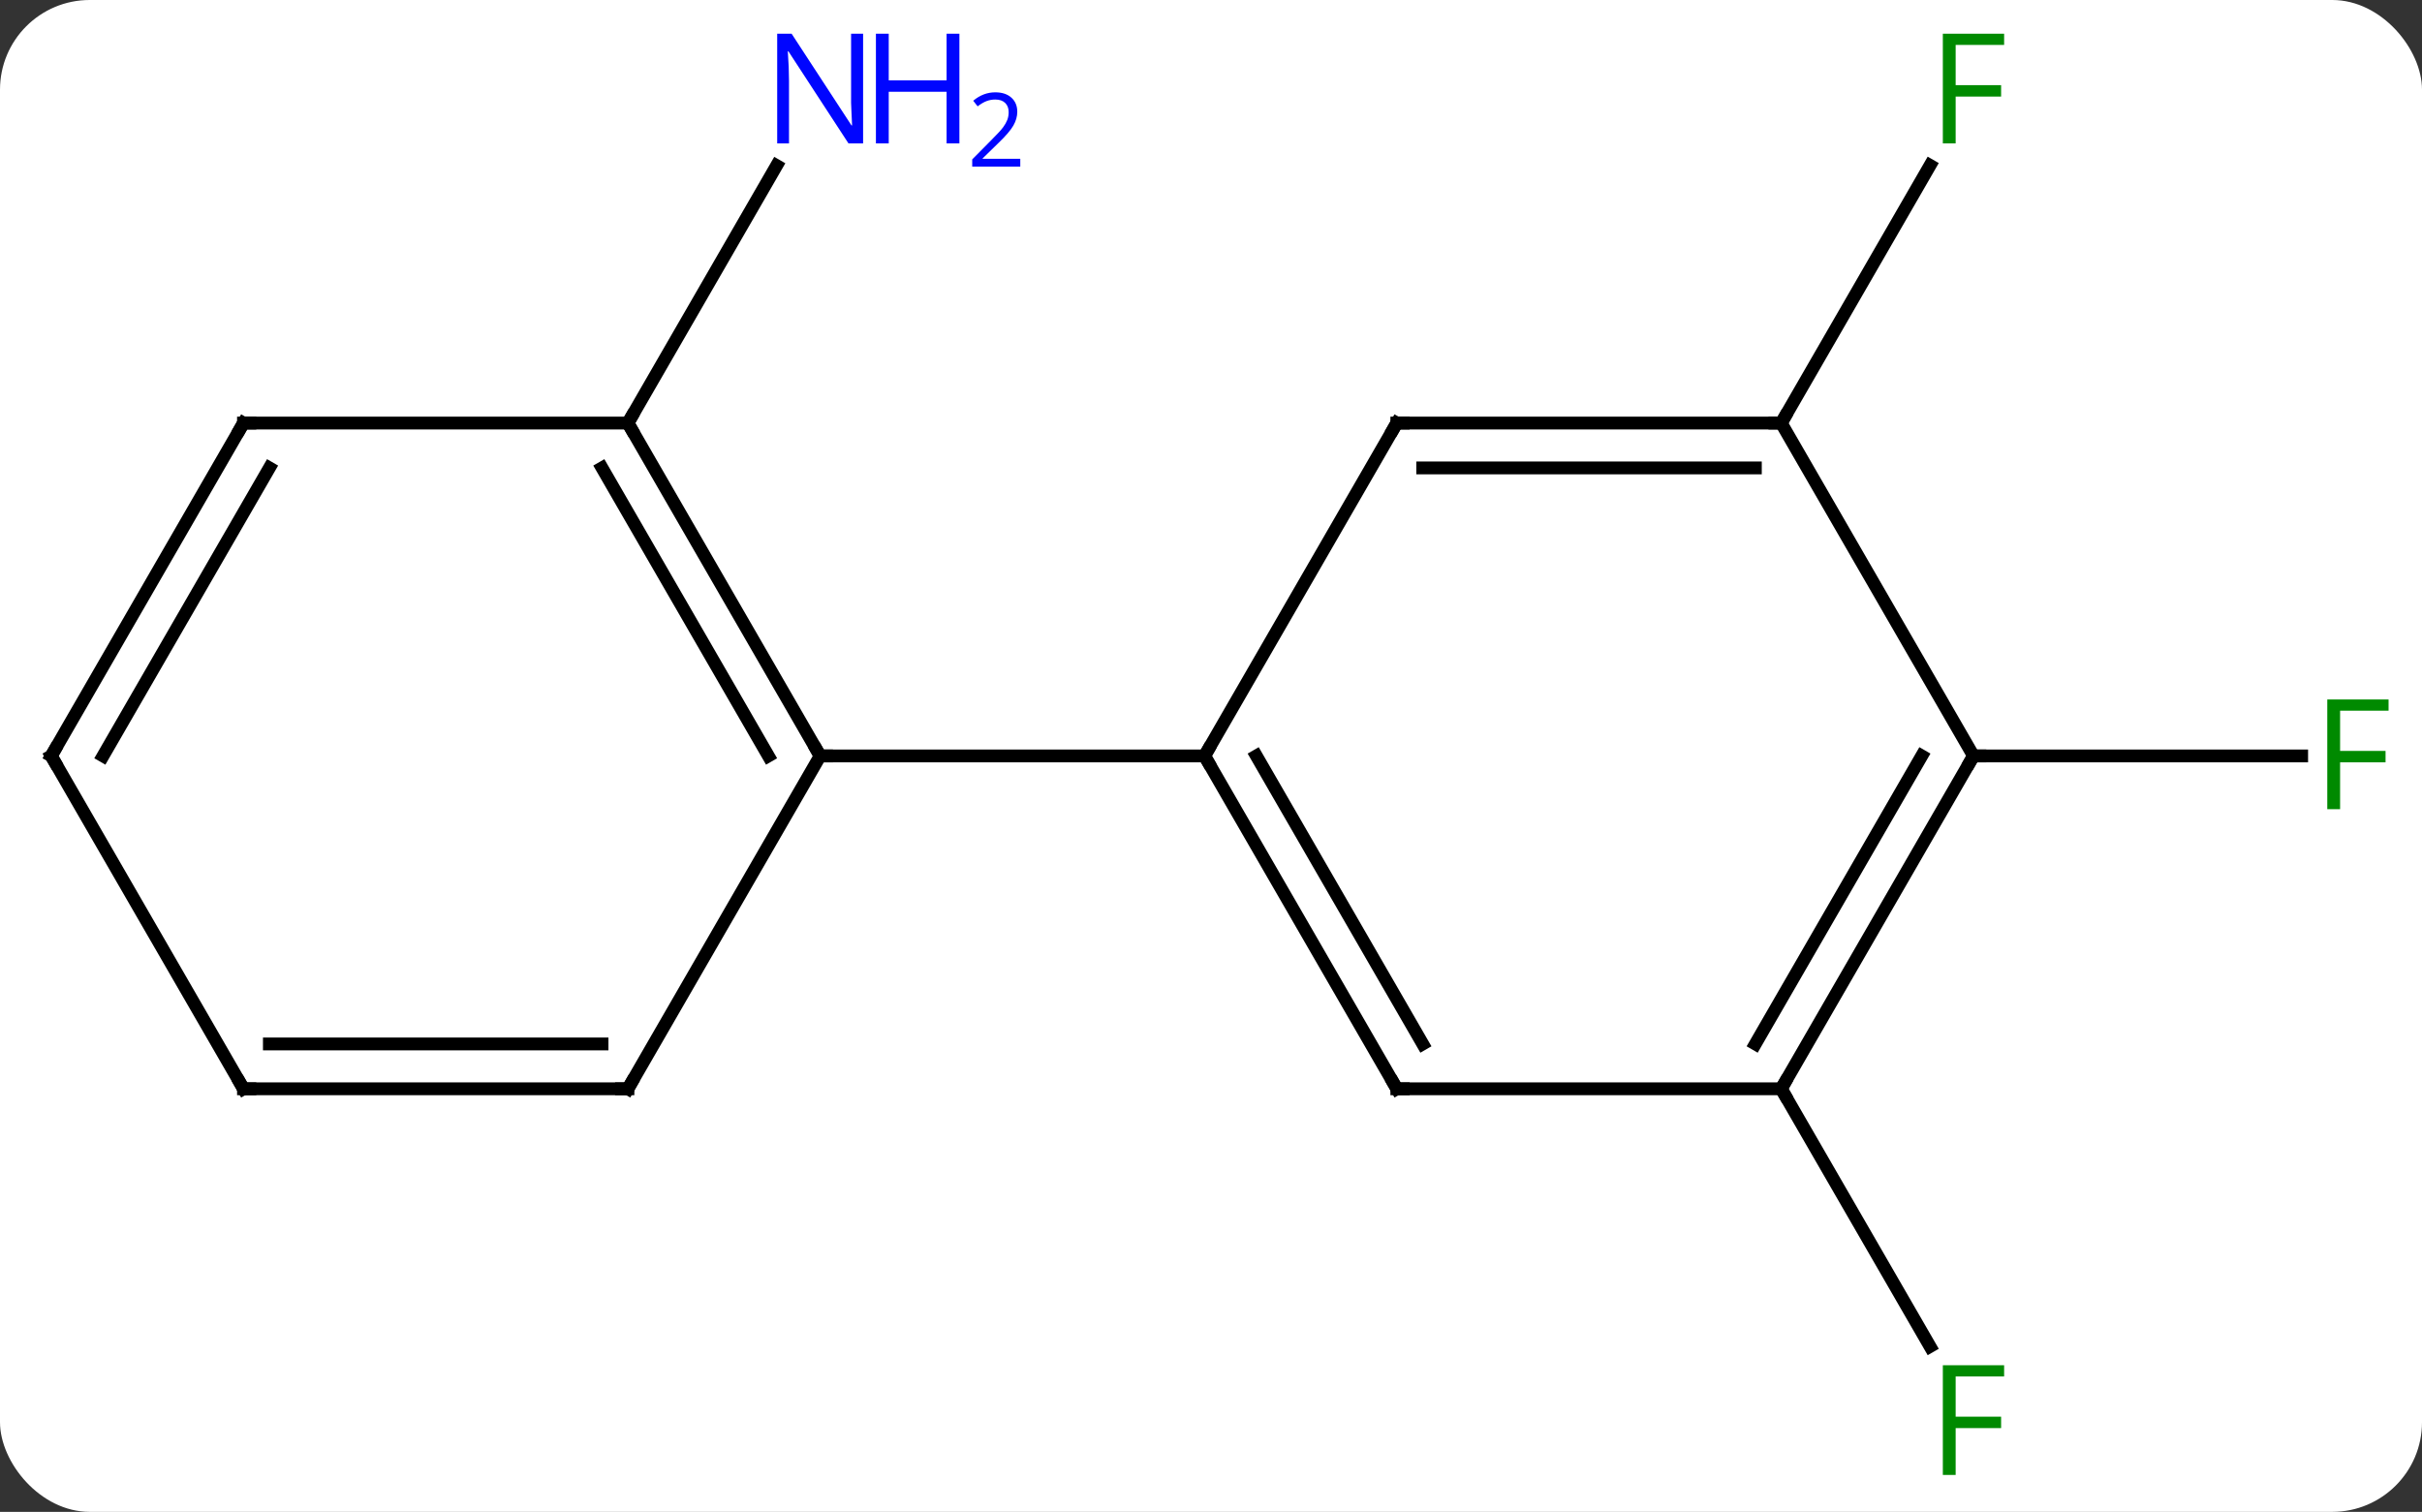 <svg width="189" viewBox="0 0 189 118" style="fill-opacity:1; color-rendering:auto; color-interpolation:auto; text-rendering:auto; stroke:black; stroke-linecap:square; stroke-miterlimit:10; shape-rendering:auto; stroke-opacity:1; fill:black; stroke-dasharray:none; font-weight:normal; stroke-width:1; font-family:'Open Sans'; font-style:normal; stroke-linejoin:miter; font-size:12; stroke-dashoffset:0; image-rendering:auto;" height="118" class="cas-substance-image" xmlns:xlink="http://www.w3.org/1999/xlink" xmlns="http://www.w3.org/2000/svg"><rect x="0" y="0" width="189" height="118" fill="#333333" stroke="none"/><svg class="cas-substance-single-component"><rect y="0" x="0" width="189" stroke="none" ry="7" rx="7" height="118" fill="white" class="cas-substance-group"/><svg y="0" x="0" width="189" viewBox="0 0 189 118" style="fill:black;" height="118" class="cas-substance-single-component-image"><svg><g><g transform="translate(94,59)" style="text-rendering:geometricPrecision; color-rendering:optimizeQuality; color-interpolation:linearRGB; stroke-linecap:butt; image-rendering:optimizeQuality;"><line y2="-25.98" y1="-46.075" x2="-45" x1="-33.399" style="fill:none;"/><line y2="25.98" y1="46.09" x2="45" x1="56.609" style="fill:none;"/><line y2="-25.98" y1="-46.09" x2="45" x1="56.609" style="fill:none;"/><line y2="0" y1="0" x2="60" x1="85.609" style="fill:none;"/><line y2="25.98" y1="0" x2="15" x1="0" style="fill:none;"/><line y2="22.48" y1="-0" x2="17.021" x1="4.042" style="fill:none;"/><line y2="-25.98" y1="0" x2="15" x1="0" style="fill:none;"/><line y2="0" y1="0" x2="-30" x1="0" style="fill:none;"/><line y2="25.98" y1="25.98" x2="45" x1="15" style="fill:none;"/><line y2="-25.98" y1="-25.98" x2="45" x1="15" style="fill:none;"/><line y2="-22.48" y1="-22.48" x2="42.979" x1="17.021" style="fill:none;"/><line y2="0" y1="25.98" x2="60" x1="45" style="fill:none;"/><line y2="-0" y1="22.48" x2="55.959" x1="42.979" style="fill:none;"/><line y2="0" y1="-25.98" x2="60" x1="45" style="fill:none;"/><line y2="-25.98" y1="0" x2="-45" x1="-30" style="fill:none;"/><line y2="-22.48" y1="0" x2="-47.021" x1="-34.041" style="fill:none;"/><line y2="25.98" y1="0" x2="-45" x1="-30" style="fill:none;"/><line y2="-25.98" y1="-25.98" x2="-75" x1="-45" style="fill:none;"/><line y2="25.98" y1="25.98" x2="-75" x1="-45" style="fill:none;"/><line y2="22.48" y1="22.48" x2="-72.979" x1="-47.021" style="fill:none;"/><line y2="0" y1="-25.98" x2="-90" x1="-75" style="fill:none;"/><line y2="0" y1="-22.48" x2="-85.959" x1="-72.979" style="fill:none;"/><line y2="0" y1="25.98" x2="-90" x1="-75" style="fill:none;"/></g><g transform="translate(94,59)" style="fill:rgb(0,5,255); text-rendering:geometricPrecision; color-rendering:optimizeQuality; image-rendering:optimizeQuality; font-family:'Open Sans'; stroke:rgb(0,5,255); color-interpolation:linearRGB;"><path style="stroke:none;" d="M-26.648 -47.807 L-27.789 -47.807 L-32.477 -54.994 L-32.523 -54.994 Q-32.43 -53.729 -32.43 -52.682 L-32.43 -47.807 L-33.352 -47.807 L-33.352 -56.369 L-32.227 -56.369 L-27.555 -49.213 L-27.508 -49.213 Q-27.508 -49.369 -27.555 -50.229 Q-27.602 -51.088 -27.586 -51.463 L-27.586 -56.369 L-26.648 -56.369 L-26.648 -47.807 Z"/><path style="stroke:none;" d="M-19.133 -47.807 L-20.133 -47.807 L-20.133 -51.838 L-24.648 -51.838 L-24.648 -47.807 L-25.648 -47.807 L-25.648 -56.369 L-24.648 -56.369 L-24.648 -52.729 L-20.133 -52.729 L-20.133 -56.369 L-19.133 -56.369 L-19.133 -47.807 Z"/><path style="stroke:none;" d="M-14.383 -45.997 L-18.133 -45.997 L-18.133 -46.56 L-16.633 -48.075 Q-15.945 -48.763 -15.727 -49.06 Q-15.508 -49.357 -15.398 -49.638 Q-15.289 -49.919 -15.289 -50.247 Q-15.289 -50.7 -15.562 -50.966 Q-15.836 -51.232 -16.336 -51.232 Q-16.68 -51.232 -17 -51.115 Q-17.32 -50.997 -17.711 -50.7 L-18.055 -51.138 Q-17.273 -51.794 -16.336 -51.794 Q-15.539 -51.794 -15.078 -51.38 Q-14.617 -50.966 -14.617 -50.279 Q-14.617 -49.732 -14.922 -49.2 Q-15.227 -48.669 -16.07 -47.857 L-17.32 -46.638 L-17.32 -46.607 L-14.383 -46.607 L-14.383 -45.997 Z"/><path style="fill:rgb(0,138,0); stroke:none;" d="M58.609 56.119 L57.609 56.119 L57.609 47.557 L62.391 47.557 L62.391 48.432 L58.609 48.432 L58.609 51.572 L62.156 51.572 L62.156 52.463 L58.609 52.463 L58.609 56.119 Z"/><path style="fill:rgb(0,138,0); stroke:none;" d="M58.609 -47.807 L57.609 -47.807 L57.609 -56.369 L62.391 -56.369 L62.391 -55.494 L58.609 -55.494 L58.609 -52.354 L62.156 -52.354 L62.156 -51.463 L58.609 -51.463 L58.609 -47.807 Z"/><path style="fill:rgb(0,138,0); stroke:none;" d="M88.609 4.156 L87.609 4.156 L87.609 -4.406 L92.391 -4.406 L92.391 -3.531 L88.609 -3.531 L88.609 -0.391 L92.156 -0.391 L92.156 0.5 L88.609 0.5 L88.609 4.156 Z"/></g><g transform="translate(94,59)" style="stroke-linecap:butt; text-rendering:geometricPrecision; color-rendering:optimizeQuality; image-rendering:optimizeQuality; font-family:'Open Sans'; color-interpolation:linearRGB; stroke-miterlimit:5;"><path style="fill:none;" d="M0.25 0.433 L0 0 L0.25 -0.433"/><path style="fill:none;" d="M14.75 25.547 L15 25.98 L15.5 25.98"/><path style="fill:none;" d="M14.75 -25.547 L15 -25.98 L15.5 -25.98"/><path style="fill:none;" d="M45.25 25.547 L45 25.98 L45.25 26.413"/><path style="fill:none;" d="M44.5 -25.98 L45 -25.98 L45.25 -26.413"/><path style="fill:none;" d="M59.75 0.433 L60 0 L60.5 0"/><path style="fill:none;" d="M-30.25 -0.433 L-30 0 L-29.5 0"/><path style="fill:none;" d="M-44.75 -25.547 L-45 -25.98 L-44.75 -26.413"/><path style="fill:none;" d="M-44.75 25.547 L-45 25.98 L-45.5 25.98"/><path style="fill:none;" d="M-74.5 -25.98 L-75 -25.98 L-75.25 -25.547"/><path style="fill:none;" d="M-74.5 25.98 L-75 25.98 L-75.25 25.547"/><path style="fill:none;" d="M-89.75 -0.433 L-90 0 L-89.75 0.433"/></g></g></svg></svg></svg></svg>